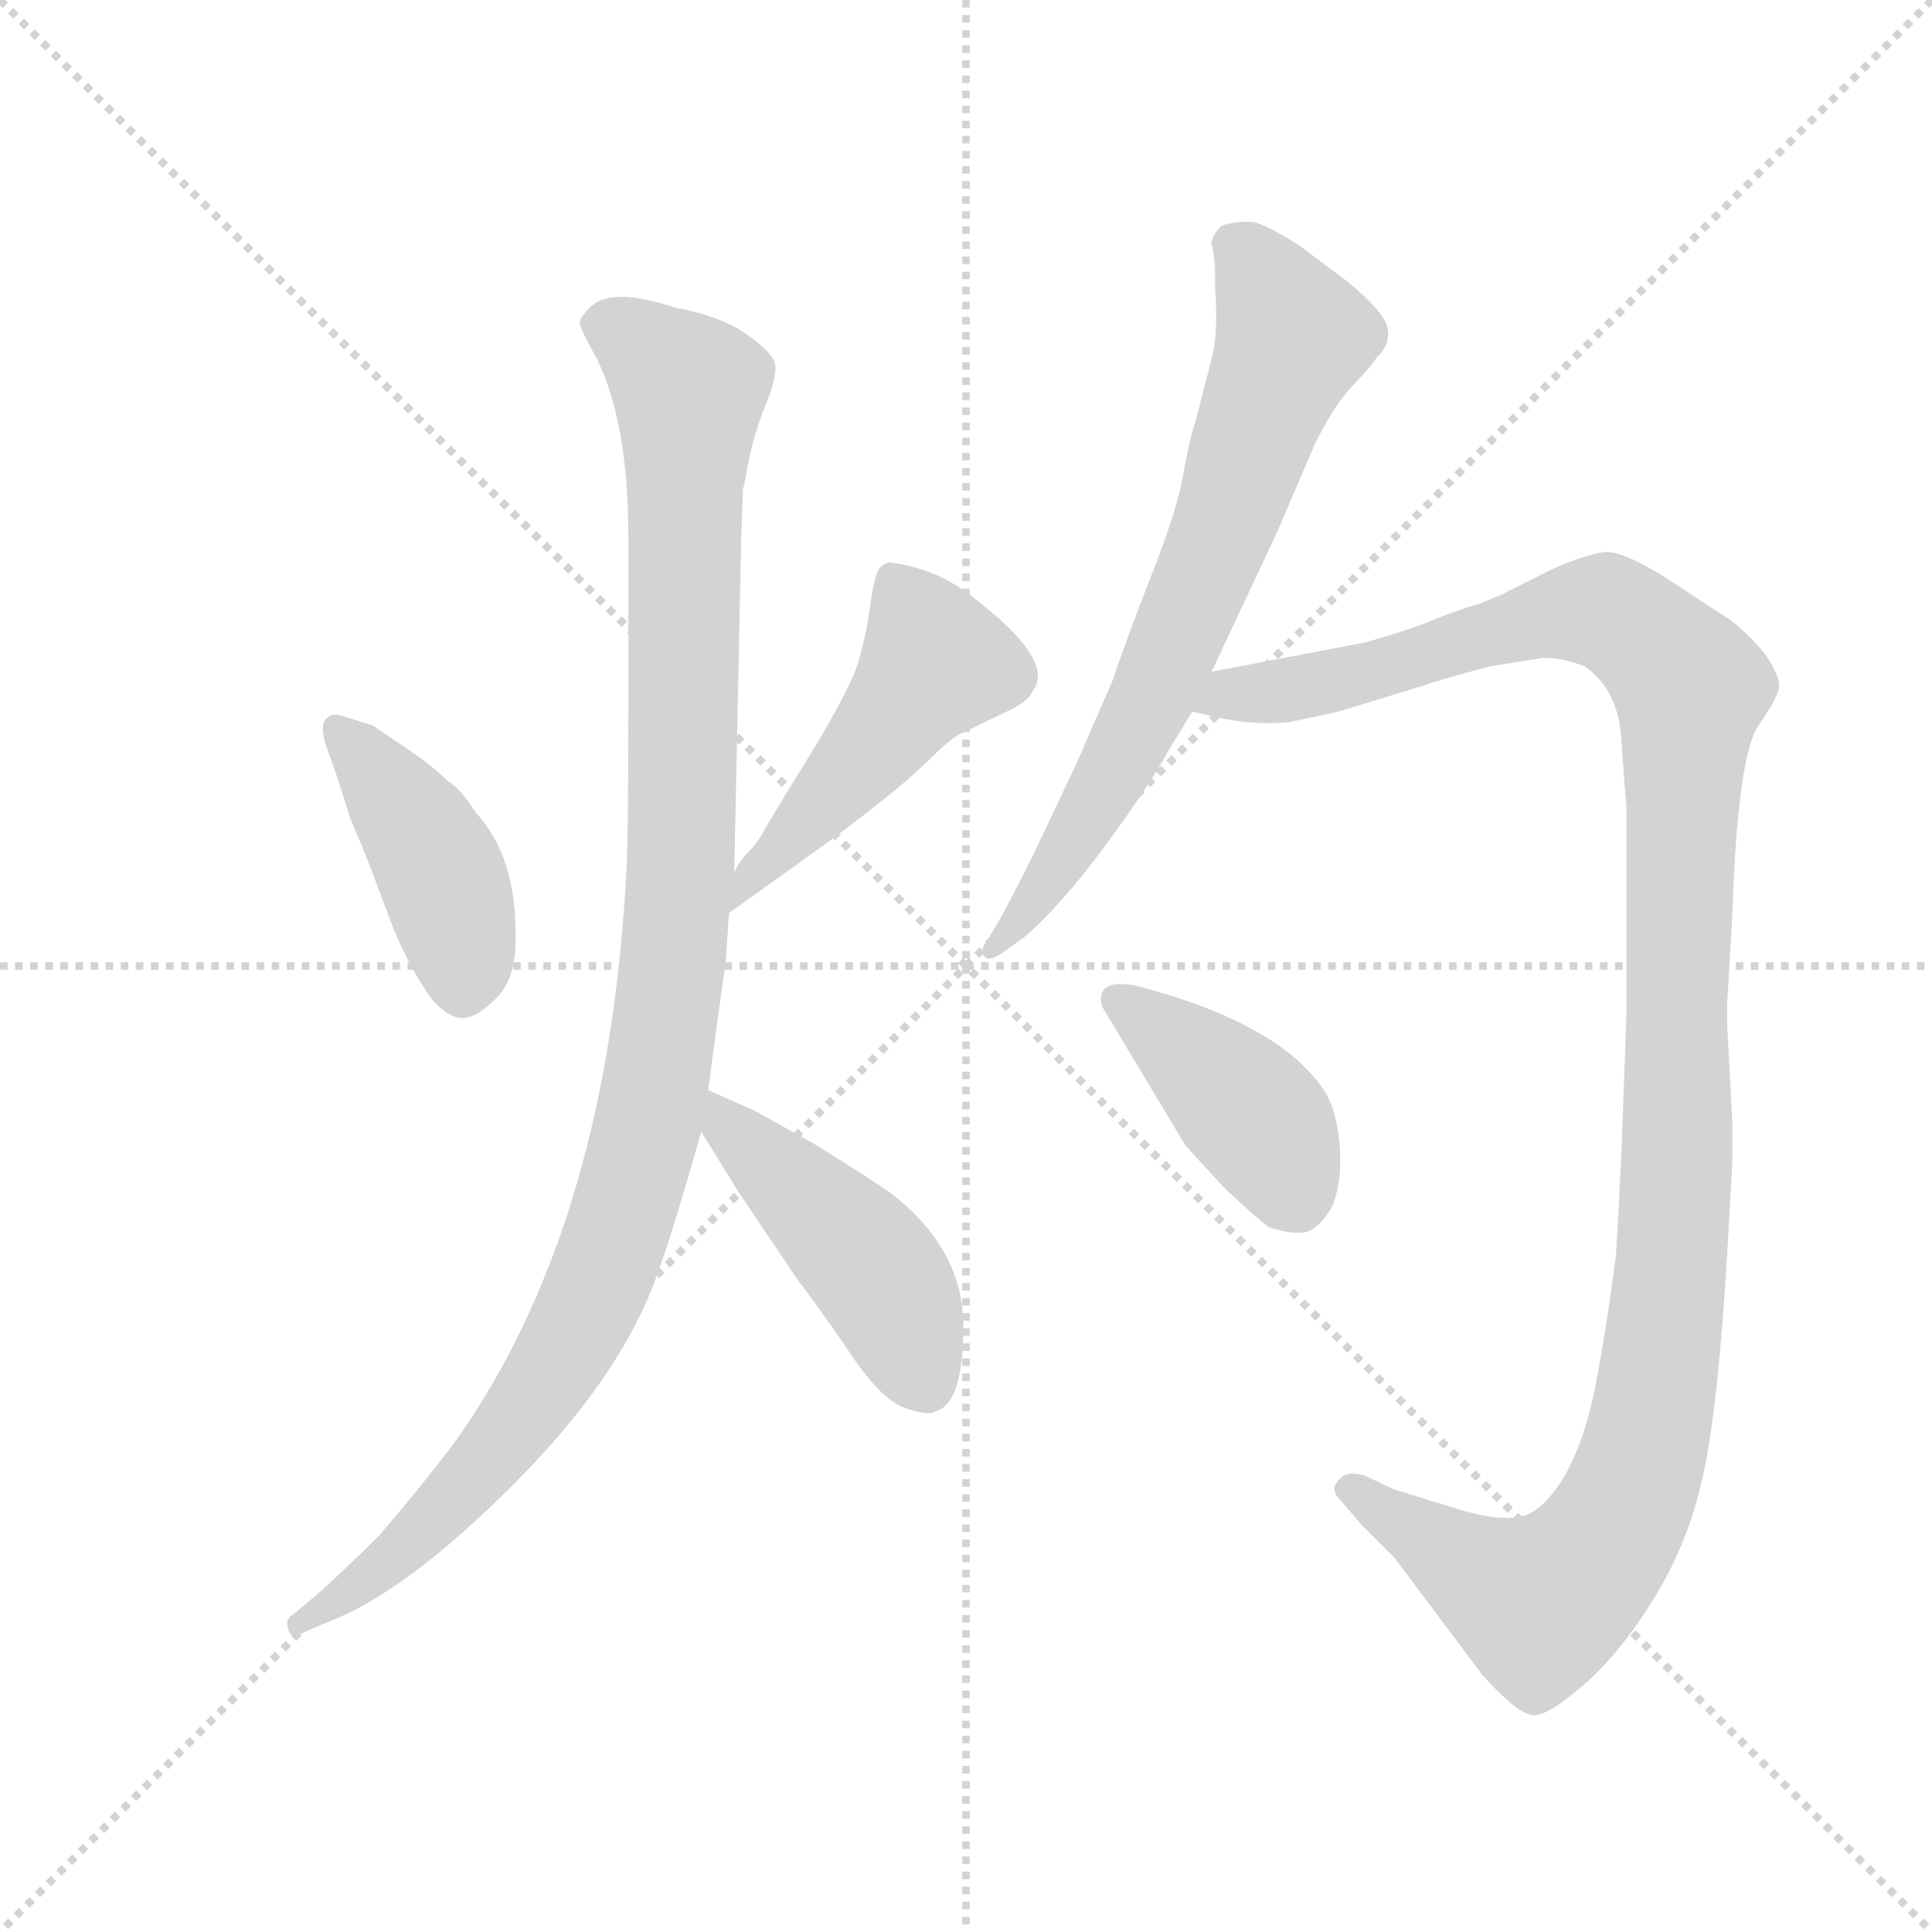 <svg version="1.1" viewBox="0 0 1024 1024" xmlns="http://www.w3.org/2000/svg">
  <g stroke="lightgray" stroke-dasharray="1,1" stroke-width="1" transform="scale(4, 4)">
    <line x1="0" y1="0" x2="256" y2="256"></line>
    <line x1="256" y1="0" x2="0" y2="256"></line>
    <line x1="128" y1="0" x2="128" y2="256"></line>
    <line x1="0" y1="128" x2="256" y2="128"></line>
  </g>
  <g transform="scale(0.92, -0.92) translate(60, -850)">
    <style type="text/css">
      
        @keyframes keyframes0 {
          from {
            stroke: blue;
            stroke-dashoffset: 430;
            stroke-width: 128;
          }
          58% {
            animation-timing-function: step-end;
            stroke: blue;
            stroke-dashoffset: 0;
            stroke-width: 128;
          }
          to {
            stroke: black;
            stroke-width: 1024;
          }
        }
        #make-me-a-hanzi-animation-0 {
          animation: keyframes0 0.6s both;
          animation-delay: 0s;
          animation-timing-function: linear;
        }
      
        @keyframes keyframes1 {
          from {
            stroke: blue;
            stroke-dashoffset: 488;
            stroke-width: 128;
          }
          61% {
            animation-timing-function: step-end;
            stroke: blue;
            stroke-dashoffset: 0;
            stroke-width: 128;
          }
          to {
            stroke: black;
            stroke-width: 1024;
          }
        }
        #make-me-a-hanzi-animation-1 {
          animation: keyframes1 0.647s both;
          animation-delay: 0.6s;
          animation-timing-function: linear;
        }
      
        @keyframes keyframes2 {
          from {
            stroke: blue;
            stroke-dashoffset: 1107;
            stroke-width: 128;
          }
          78% {
            animation-timing-function: step-end;
            stroke: blue;
            stroke-dashoffset: 0;
            stroke-width: 128;
          }
          to {
            stroke: black;
            stroke-width: 1024;
          }
        }
        #make-me-a-hanzi-animation-2 {
          animation: keyframes2 1.151s both;
          animation-delay: 1.247s;
          animation-timing-function: linear;
        }
      
        @keyframes keyframes3 {
          from {
            stroke: blue;
            stroke-dashoffset: 460;
            stroke-width: 128;
          }
          60% {
            animation-timing-function: step-end;
            stroke: blue;
            stroke-dashoffset: 0;
            stroke-width: 128;
          }
          to {
            stroke: black;
            stroke-width: 1024;
          }
        }
        #make-me-a-hanzi-animation-3 {
          animation: keyframes3 0.624s both;
          animation-delay: 2.398s;
          animation-timing-function: linear;
        }
      
        @keyframes keyframes4 {
          from {
            stroke: blue;
            stroke-dashoffset: 717;
            stroke-width: 128;
          }
          70% {
            animation-timing-function: step-end;
            stroke: blue;
            stroke-dashoffset: 0;
            stroke-width: 128;
          }
          to {
            stroke: black;
            stroke-width: 1024;
          }
        }
        #make-me-a-hanzi-animation-4 {
          animation: keyframes4 0.833s both;
          animation-delay: 3.022s;
          animation-timing-function: linear;
        }
      
        @keyframes keyframes5 {
          from {
            stroke: blue;
            stroke-dashoffset: 1235;
            stroke-width: 128;
          }
          80% {
            animation-timing-function: step-end;
            stroke: blue;
            stroke-dashoffset: 0;
            stroke-width: 128;
          }
          to {
            stroke: black;
            stroke-width: 1024;
          }
        }
        #make-me-a-hanzi-animation-5 {
          animation: keyframes5 1.255s both;
          animation-delay: 3.856s;
          animation-timing-function: linear;
        }
      
        @keyframes keyframes6 {
          from {
            stroke: blue;
            stroke-dashoffset: 416;
            stroke-width: 128;
          }
          58% {
            animation-timing-function: step-end;
            stroke: blue;
            stroke-dashoffset: 0;
            stroke-width: 128;
          }
          to {
            stroke: black;
            stroke-width: 1024;
          }
        }
        #make-me-a-hanzi-animation-6 {
          animation: keyframes6 0.589s both;
          animation-delay: 5.111s;
          animation-timing-function: linear;
        }
      
    </style>
    
      <path d="M 139 437 Q 132 440 128 436 Q 124 432 128 420 L 134 403 L 142 378 L 150 359 Q 154 349 164 322 Q 174 295 189 274 Q 198 264 206 263.5 Q 214 263 226 275 Q 238 287 237 313 Q 237 357 214 382 Q 206 395 198 400 Q 189 409 174 419 Q 159 429 155 432 L 139 437 Z" fill="lightgray"></path>
    
      <path d="M 452 526 Q 446 524 445 519 Q 443 514 441 499 Q 439 484 434 467 Q 428 450 406 414 Q 383 377 380 371 Q 376 364 371 359 Q 365 353 363 347 C 349 320 345 313 360 324 L 420 367 Q 460 397 475 412 Q 489 426 495 428 L 524 442 Q 533 447 535 452 Q 548 469 503 504 Q 480 523 452 526 Z" fill="lightgray"></path>
    
      <path d="M 363 347 L 367 539 L 368 568 L 369 572 L 371 583 Q 374 599 381 616.5 Q 388 634 386.5 640.5 Q 385 647 370 657.5 Q 355 668 328 673 Q 292 685 280 673 Q 274 667 274 664 Q 274 661 284 643 Q 302 606 302 541 L 302 444 Q 302 371 301 351 Q 291 146 204 22 Q 188 0 159 -34 Q 135 -58 121 -70 L 109 -80 Q 104 -83 106 -88 Q 107 -95 116 -90 L 130 -84 Q 174 -67 235.5 -5.5 Q 297 56 318 114 Q 327 138 344 198 L 348 222 L 352 252 Q 357 289 358 295 L 360 324 L 363 347 Z" fill="lightgray"></path>
    
      <path d="M 344 198 L 365 164 L 400 112 Q 408 102 428 73 Q 447 44 461 39 Q 475 34 479 37 Q 495 41 495 86 Q 495 130 454 162 Q 443 170 409 191 L 375 210 L 348 222 C 322 234 328 224 344 198 Z" fill="lightgray"></path>
    
      <path d="M 640 696 L 640 684 Q 642 658 638 643 Q 634 628 631.5 618 Q 629 608 627 601.5 Q 625 595 621.5 575.5 Q 618 556 603.5 519 Q 589 482 581 458 L 561 412 L 536 359 Q 519 325 514 317 L 508 307 Q 504 302 508 298 Q 511 297 516 300 L 530 310 Q 551 328 576.5 362.5 Q 602 397 614 419 L 622 432 Q 626 439 627 440 L 638 463 L 676 544 L 697 593 Q 708 616 719.5 628 Q 731 640 733 644 Q 741 651 739.5 660.5 Q 738 670 716 688 L 688 709 Q 672 719 663 722 Q 652 723 644 720 Q 640 717 638 711 L 638 709 Q 639 707 640 696 Z" fill="lightgray"></path>
    
      <path d="M 627 440 L 640 437 Q 661 432 683 434 L 711 440 L 760 455 Q 768 458 798 466 L 829 471 Q 841 471 853 466 Q 872 453 874 425 Q 876 396 877 385 L 877 265 L 875 210 Q 874 178 871 127 Q 865 81 859 51 Q 853 20 841 -1 Q 828 -22 815 -24 Q 802 -26 782 -20 Q 762 -14 756 -12 L 743 -8 L 726 0 Q 715 3 711 -3 Q 706 -8 712 -14 L 724 -28 L 744 -48 Q 745 -50 746 -51 L 794 -115 Q 813 -136 822 -138 Q 830 -140 852 -121 Q 874 -102 894 -69 Q 914 -36 922 4 Q 930 43 935 127 L 938 180 L 938 204 L 935 260 L 935 271 L 938 323 Q 941 414 953 432 Q 965 449 965 455 Q 965 461 957 473 Q 948 484 938 492 L 906 513 Q 876 533 864 532 Q 852 530 834 522 L 808 509 Q 807 508 804 507 L 792 502 Q 787 501 771 495 Q 755 488 727 480 L 638 463 C 609 457 598 446 627 440 Z" fill="lightgray"></path>
    
      <path d="M 623 190 L 645 166 Q 664 148 671 143 Q 683 139 691 140 Q 699 141 707 154 Q 713 167 712 187 Q 711 207 704 220 Q 679 260 595 282 Q 581 285 576 280 Q 573 276 575 270 L 623 190 Z" fill="lightgray"></path>
    
    
      <clipPath id="make-me-a-hanzi-clip-0">
        <path d="M 139 437 Q 132 440 128 436 Q 124 432 128 420 L 134 403 L 142 378 L 150 359 Q 154 349 164 322 Q 174 295 189 274 Q 198 264 206 263.5 Q 214 263 226 275 Q 238 287 237 313 Q 237 357 214 382 Q 206 395 198 400 Q 189 409 174 419 Q 159 429 155 432 L 139 437 Z"></path>
      </clipPath>
      <path clip-path="url(#make-me-a-hanzi-clip-0)" d="M 134 431 L 190 355 L 206 306 L 207 278" fill="none" id="make-me-a-hanzi-animation-0" stroke-dasharray="302 604" stroke-linecap="round"></path>
    
      <clipPath id="make-me-a-hanzi-clip-1">
        <path d="M 452 526 Q 446 524 445 519 Q 443 514 441 499 Q 439 484 434 467 Q 428 450 406 414 Q 383 377 380 371 Q 376 364 371 359 Q 365 353 363 347 C 349 320 345 313 360 324 L 420 367 Q 460 397 475 412 Q 489 426 495 428 L 524 442 Q 533 447 535 452 Q 548 469 503 504 Q 480 523 452 526 Z"></path>
      </clipPath>
      <path clip-path="url(#make-me-a-hanzi-clip-1)" d="M 457 514 L 479 468 L 416 388 L 374 348 L 365 329" fill="none" id="make-me-a-hanzi-animation-1" stroke-dasharray="360 720" stroke-linecap="round"></path>
    
      <clipPath id="make-me-a-hanzi-clip-2">
        <path d="M 363 347 L 367 539 L 368 568 L 369 572 L 371 583 Q 374 599 381 616.5 Q 388 634 386.5 640.5 Q 385 647 370 657.5 Q 355 668 328 673 Q 292 685 280 673 Q 274 667 274 664 Q 274 661 284 643 Q 302 606 302 541 L 302 444 Q 302 371 301 351 Q 291 146 204 22 Q 188 0 159 -34 Q 135 -58 121 -70 L 109 -80 Q 104 -83 106 -88 Q 107 -95 116 -90 L 130 -84 Q 174 -67 235.5 -5.5 Q 297 56 318 114 Q 327 138 344 198 L 348 222 L 352 252 Q 357 289 358 295 L 360 324 L 363 347 Z"></path>
      </clipPath>
      <path clip-path="url(#make-me-a-hanzi-clip-2)" d="M 284 664 L 302 657 L 337 623 L 332 345 L 315 209 L 288 119 L 252 51 L 170 -45 L 112 -86" fill="none" id="make-me-a-hanzi-animation-2" stroke-dasharray="979 1958" stroke-linecap="round"></path>
    
      <clipPath id="make-me-a-hanzi-clip-3">
        <path d="M 344 198 L 365 164 L 400 112 Q 408 102 428 73 Q 447 44 461 39 Q 475 34 479 37 Q 495 41 495 86 Q 495 130 454 162 Q 443 170 409 191 L 375 210 L 348 222 C 322 234 328 224 344 198 Z"></path>
      </clipPath>
      <path clip-path="url(#make-me-a-hanzi-clip-3)" d="M 353 215 L 358 202 L 443 119 L 473 54" fill="none" id="make-me-a-hanzi-animation-3" stroke-dasharray="332 664" stroke-linecap="round"></path>
    
      <clipPath id="make-me-a-hanzi-clip-4">
        <path d="M 640 696 L 640 684 Q 642 658 638 643 Q 634 628 631.5 618 Q 629 608 627 601.5 Q 625 595 621.5 575.5 Q 618 556 603.5 519 Q 589 482 581 458 L 561 412 L 536 359 Q 519 325 514 317 L 508 307 Q 504 302 508 298 Q 511 297 516 300 L 530 310 Q 551 328 576.5 362.5 Q 602 397 614 419 L 622 432 Q 626 439 627 440 L 638 463 L 676 544 L 697 593 Q 708 616 719.5 628 Q 731 640 733 644 Q 741 651 739.5 660.5 Q 738 670 716 688 L 688 709 Q 672 719 663 722 Q 652 723 644 720 Q 640 717 638 711 L 638 709 Q 639 707 640 696 Z"></path>
      </clipPath>
      <path clip-path="url(#make-me-a-hanzi-clip-4)" d="M 649 710 L 667 690 L 685 656 L 683 650 L 604 449 L 551 352 L 511 303" fill="none" id="make-me-a-hanzi-animation-4" stroke-dasharray="589 1178" stroke-linecap="round"></path>
    
      <clipPath id="make-me-a-hanzi-clip-5">
        <path d="M 627 440 L 640 437 Q 661 432 683 434 L 711 440 L 760 455 Q 768 458 798 466 L 829 471 Q 841 471 853 466 Q 872 453 874 425 Q 876 396 877 385 L 877 265 L 875 210 Q 874 178 871 127 Q 865 81 859 51 Q 853 20 841 -1 Q 828 -22 815 -24 Q 802 -26 782 -20 Q 762 -14 756 -12 L 743 -8 L 726 0 Q 715 3 711 -3 Q 706 -8 712 -14 L 724 -28 L 744 -48 Q 745 -50 746 -51 L 794 -115 Q 813 -136 822 -138 Q 830 -140 852 -121 Q 874 -102 894 -69 Q 914 -36 922 4 Q 930 43 935 127 L 938 180 L 938 204 L 935 260 L 935 271 L 938 323 Q 941 414 953 432 Q 965 449 965 455 Q 965 461 957 473 Q 948 484 938 492 L 906 513 Q 876 533 864 532 Q 852 530 834 522 L 808 509 Q 807 508 804 507 L 792 502 Q 787 501 771 495 Q 755 488 727 480 L 638 463 C 609 457 598 446 627 440 Z"></path>
      </clipPath>
      <path clip-path="url(#make-me-a-hanzi-clip-5)" d="M 635 443 L 856 497 L 879 490 L 914 454 L 903 119 L 890 25 L 875 -20 L 854 -52 L 827 -74 L 719 -7" fill="none" id="make-me-a-hanzi-animation-5" stroke-dasharray="1107 2214" stroke-linecap="round"></path>
    
      <clipPath id="make-me-a-hanzi-clip-6">
        <path d="M 623 190 L 645 166 Q 664 148 671 143 Q 683 139 691 140 Q 699 141 707 154 Q 713 167 712 187 Q 711 207 704 220 Q 679 260 595 282 Q 581 285 576 280 Q 573 276 575 270 L 623 190 Z"></path>
      </clipPath>
      <path clip-path="url(#make-me-a-hanzi-clip-6)" d="M 583 274 L 601 264 L 669 200 L 687 158" fill="none" id="make-me-a-hanzi-animation-6" stroke-dasharray="288 576" stroke-linecap="round"></path>
    
  </g>
</svg>
